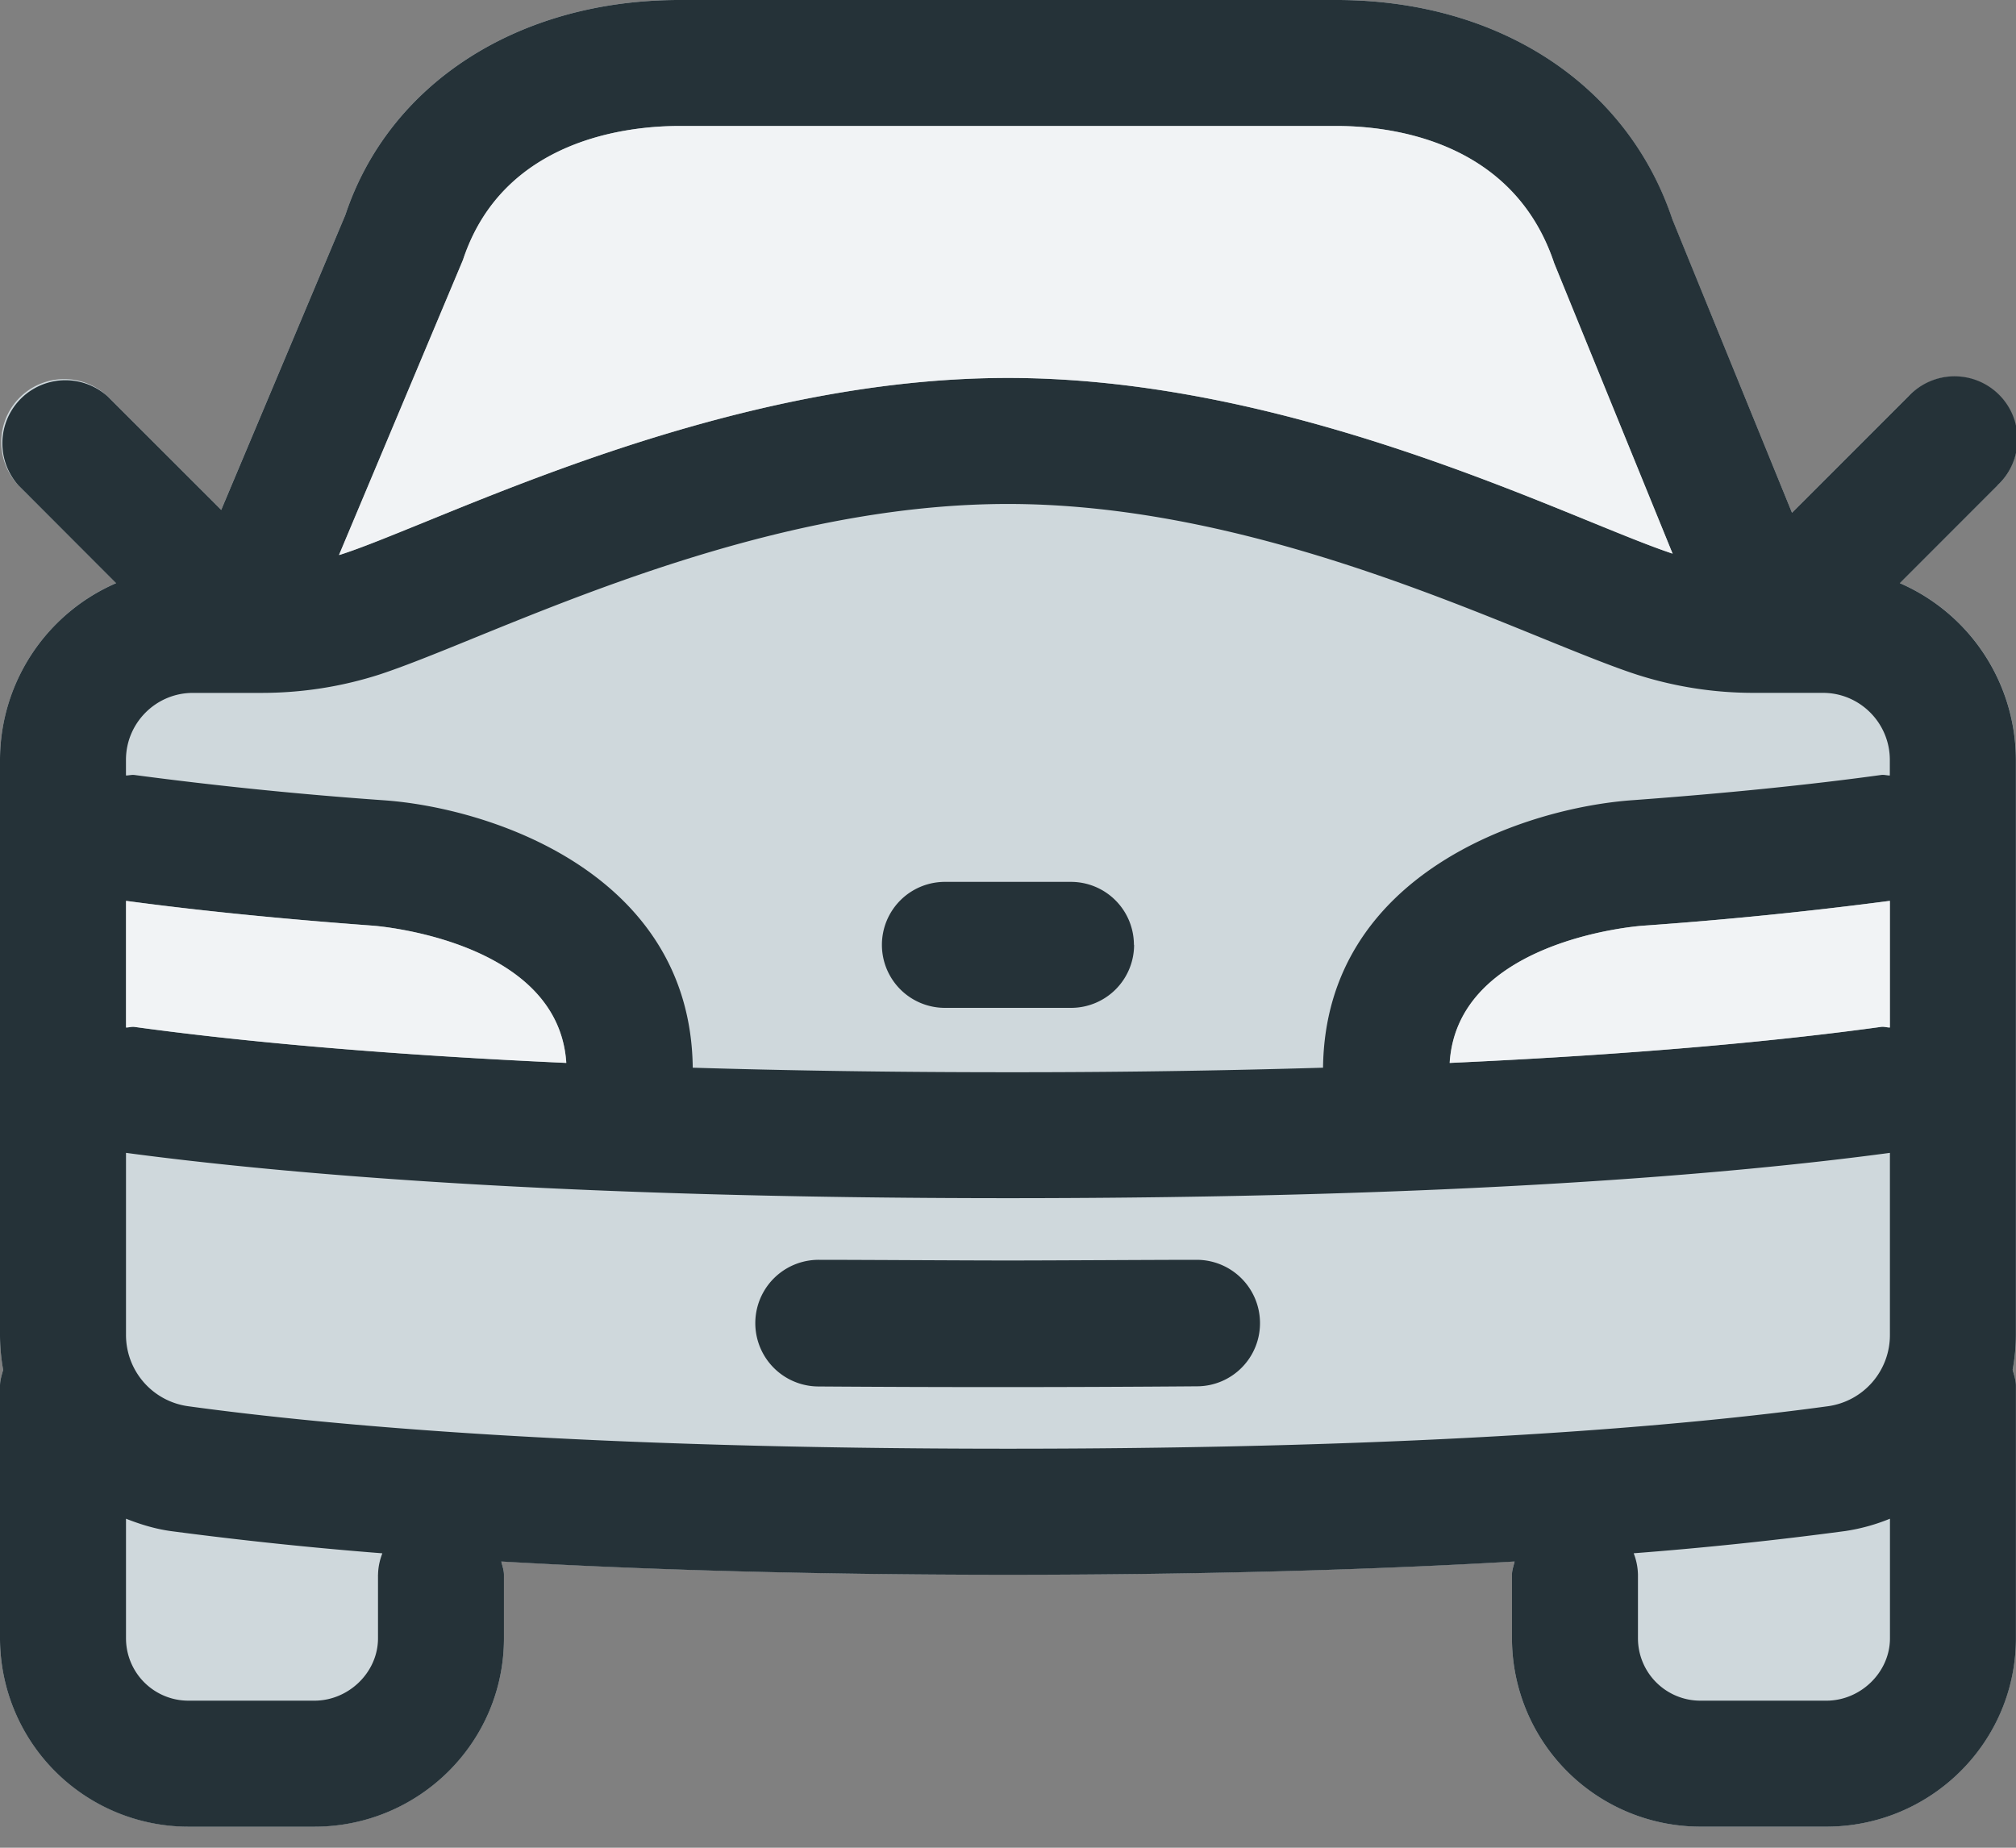 <svg width="48" height="44" viewBox="0 0 48 44" fill="none" xmlns="http://www.w3.org/2000/svg"><rect x="0" y="0" width="48" height="44" fill="#808080" stroke="none"/><path fill-rule="evenodd" clip-rule="evenodd" d="M45.236 13.885l2.323-2.326a1.5 1.5 0 10-2.12-2.121l-2.772 2.773-2.85-6.987C38.742 2.002 35.68 0 31.825 0h-15.65C12.32 0 9.257 2.002 8.223 5.118l-2.957 7.025-2.705-2.705a1.5 1.5 0 00-2.121 2.12l2.325 2.327A4.596 4.596 0 000 18.094v13.692c0 .283.028.56.075.83-.031.126-.075.247-.075.382v6.016a4.49 4.49 0 004.483 4.483h3.002c2.49 0 4.514-2.01 4.514-4.483v-1.516c0-.113-.04-.212-.062-.317 3.204.187 7.179.317 12.062.317 4.885 0 8.857-.13 12.063-.317-.024.105-.063.204-.063.317v1.516a4.49 4.49 0 004.483 4.483h3c2.49 0 4.515-2.01 4.515-4.483v-6.017c0-.134-.044-.255-.077-.38.05-.27.078-.547.078-.831v-13.69a4.596 4.596 0 00-2.763-4.21v-.001z" fill="#CFD8DC"/><path fill-rule="evenodd" clip-rule="evenodd" d="M43.484 40.498h-3a1.486 1.486 0 01-1.485-1.484v-1.516a1.477 1.477 0 00-.102-.51 89.938 89.938 0 005.042-.53 4.609 4.609 0 001.06-.293v2.849c0 .804-.694 1.484-1.515 1.484zM4.469 33.485A1.713 1.713 0 013 31.785v-4.332c3.718.497 10.33 1.079 21 1.079 10.668 0 17.282-.58 20.998-1.079v4.333a1.71 1.71 0 01-1.465 1.699c-3.37.462-9.495 1.013-19.533 1.013-10.04 0-16.16-.55-19.531-1.013zM9 37.498v1.516c0 .804-.693 1.484-1.515 1.484h-3A1.486 1.486 0 013 39.014v-2.849c.34.134.69.242 1.061.294a95.02 95.02 0 005.043.53c-.064.162-.1.334-.103.509zm2.028-31.324C11.985 3.31 14.948 3 16.177 3h15.648c1.229 0 4.192.31 5.18 3.268l2.819 6.916c-.502-.166-1.157-.434-1.948-.756C34.73 11.143 29.46 9 24 9c-5.458 0-10.728 2.144-13.876 3.428-.82.332-1.498.612-2.006.776-.016.006-.031.008-.047.013l2.958-7.042zm28.079 15.871a98.82 98.82 0 005.889-.592v3.016c-.07 0-.134-.024-.203-.016-2.211.306-5.544.644-10.278.859.18-2.9 4.402-3.253 4.592-3.267zm-22.613 3.38c-.053-4.645-4.85-6.201-7.385-6.37a97.02 97.02 0 01-5.906-.6c-.07-.009-.136.012-.204.012v-.372c0-.88.715-1.595 1.594-1.595h1.63c.966 0 1.913-.148 2.819-.44.56-.184 1.31-.485 2.212-.854 3.135-1.277 7.872-3.205 12.743-3.205 4.872 0 9.61 1.928 12.744 3.205.903.367 1.654.67 2.214.853a9.085 9.085 0 002.815.44h1.633c.88 0 1.593.717 1.593 1.596v.372c-.07 0-.134-.022-.203-.013-1.703.235-3.69.436-5.896.599-2.546.172-7.341 1.727-7.396 6.372-2.5.074-5.002.11-7.504.108-2.777 0-5.266-.04-7.503-.108zM2.999 21.453c1.72.232 3.696.43 5.901.592.044.005 4.396.339 4.582 3.267-4.734-.215-8.066-.553-10.278-.857-.07-.01-.136.014-.204.014v-3.02.005zm44.559-9.891l-2.323 2.325a4.596 4.596 0 012.762 4.208v13.692c0 .284-.027.562-.077.831.033.125.078.246.078.381v6.016c0 2.474-2.026 4.483-4.515 4.483h-3a4.49 4.49 0 01-4.484-4.483V37.5c0-.113.04-.211.063-.316-3.206.186-7.18.316-12.064.316s-8.858-.13-12.062-.316c.023.105.063.203.063.316v1.516c0 2.474-2.025 4.483-4.514 4.483h-3A4.49 4.49 0 010 39.015V33c0-.135.042-.256.075-.38A4.744 4.744 0 010 31.786V18.095a4.593 4.593 0 012.764-4.208L.44 11.559a1.502 1.502 0 012.121-2.121l2.706 2.705 2.956-7.025C9.258 2.002 12.321 0 16.177 0h15.648c3.856 0 6.917 2.002 7.994 5.224l2.848 6.987 2.772-2.773a1.5 1.5 0 112.12 2.12l-.001.004zM28.498 30h-.017c-.956 0-3.448.016-4.483.016-1.034 0-3.526-.016-4.483-.016H19.5a1.508 1.508 0 10-.017 3.016c3.01.021 6.02.02 9.031-.004A1.502 1.502 0 0030 31.492 1.508 1.508 0 0028.5 30h-.002zm-1.5-7.5a1.5 1.5 0 00-1.5-1.5h-3a1.5 1.5 0 100 3h3.004a1.5 1.5 0 001.5-1.5h-.003z" fill="#253238"/><path fill-rule="evenodd" clip-rule="evenodd" d="M3 21.451c1.72.232 3.696.431 5.902.593.044.005 4.395.338 4.582 3.266-4.734-.214-8.067-.553-10.278-.857-.07-.01-.137.014-.204.014V21.45H3zm36.11.593a98.404 98.404 0 005.888-.593v3.016c-.069 0-.133-.023-.202-.016-2.212.306-5.544.645-10.278.86.18-2.9 4.401-3.253 4.591-3.267zM11.028 6.174C11.985 3.31 14.948 3 16.177 3h15.648c1.229 0 4.192.31 5.18 3.268l2.819 6.916c-.502-.166-1.157-.434-1.948-.756C34.73 11.143 29.46 9 24 9c-5.458 0-10.728 2.144-13.876 3.428-.82.332-1.498.612-2.006.776-.016.006-.031.008-.047.013l2.958-7.042z" fill="#fff" fill-opacity=".7"/></svg>
